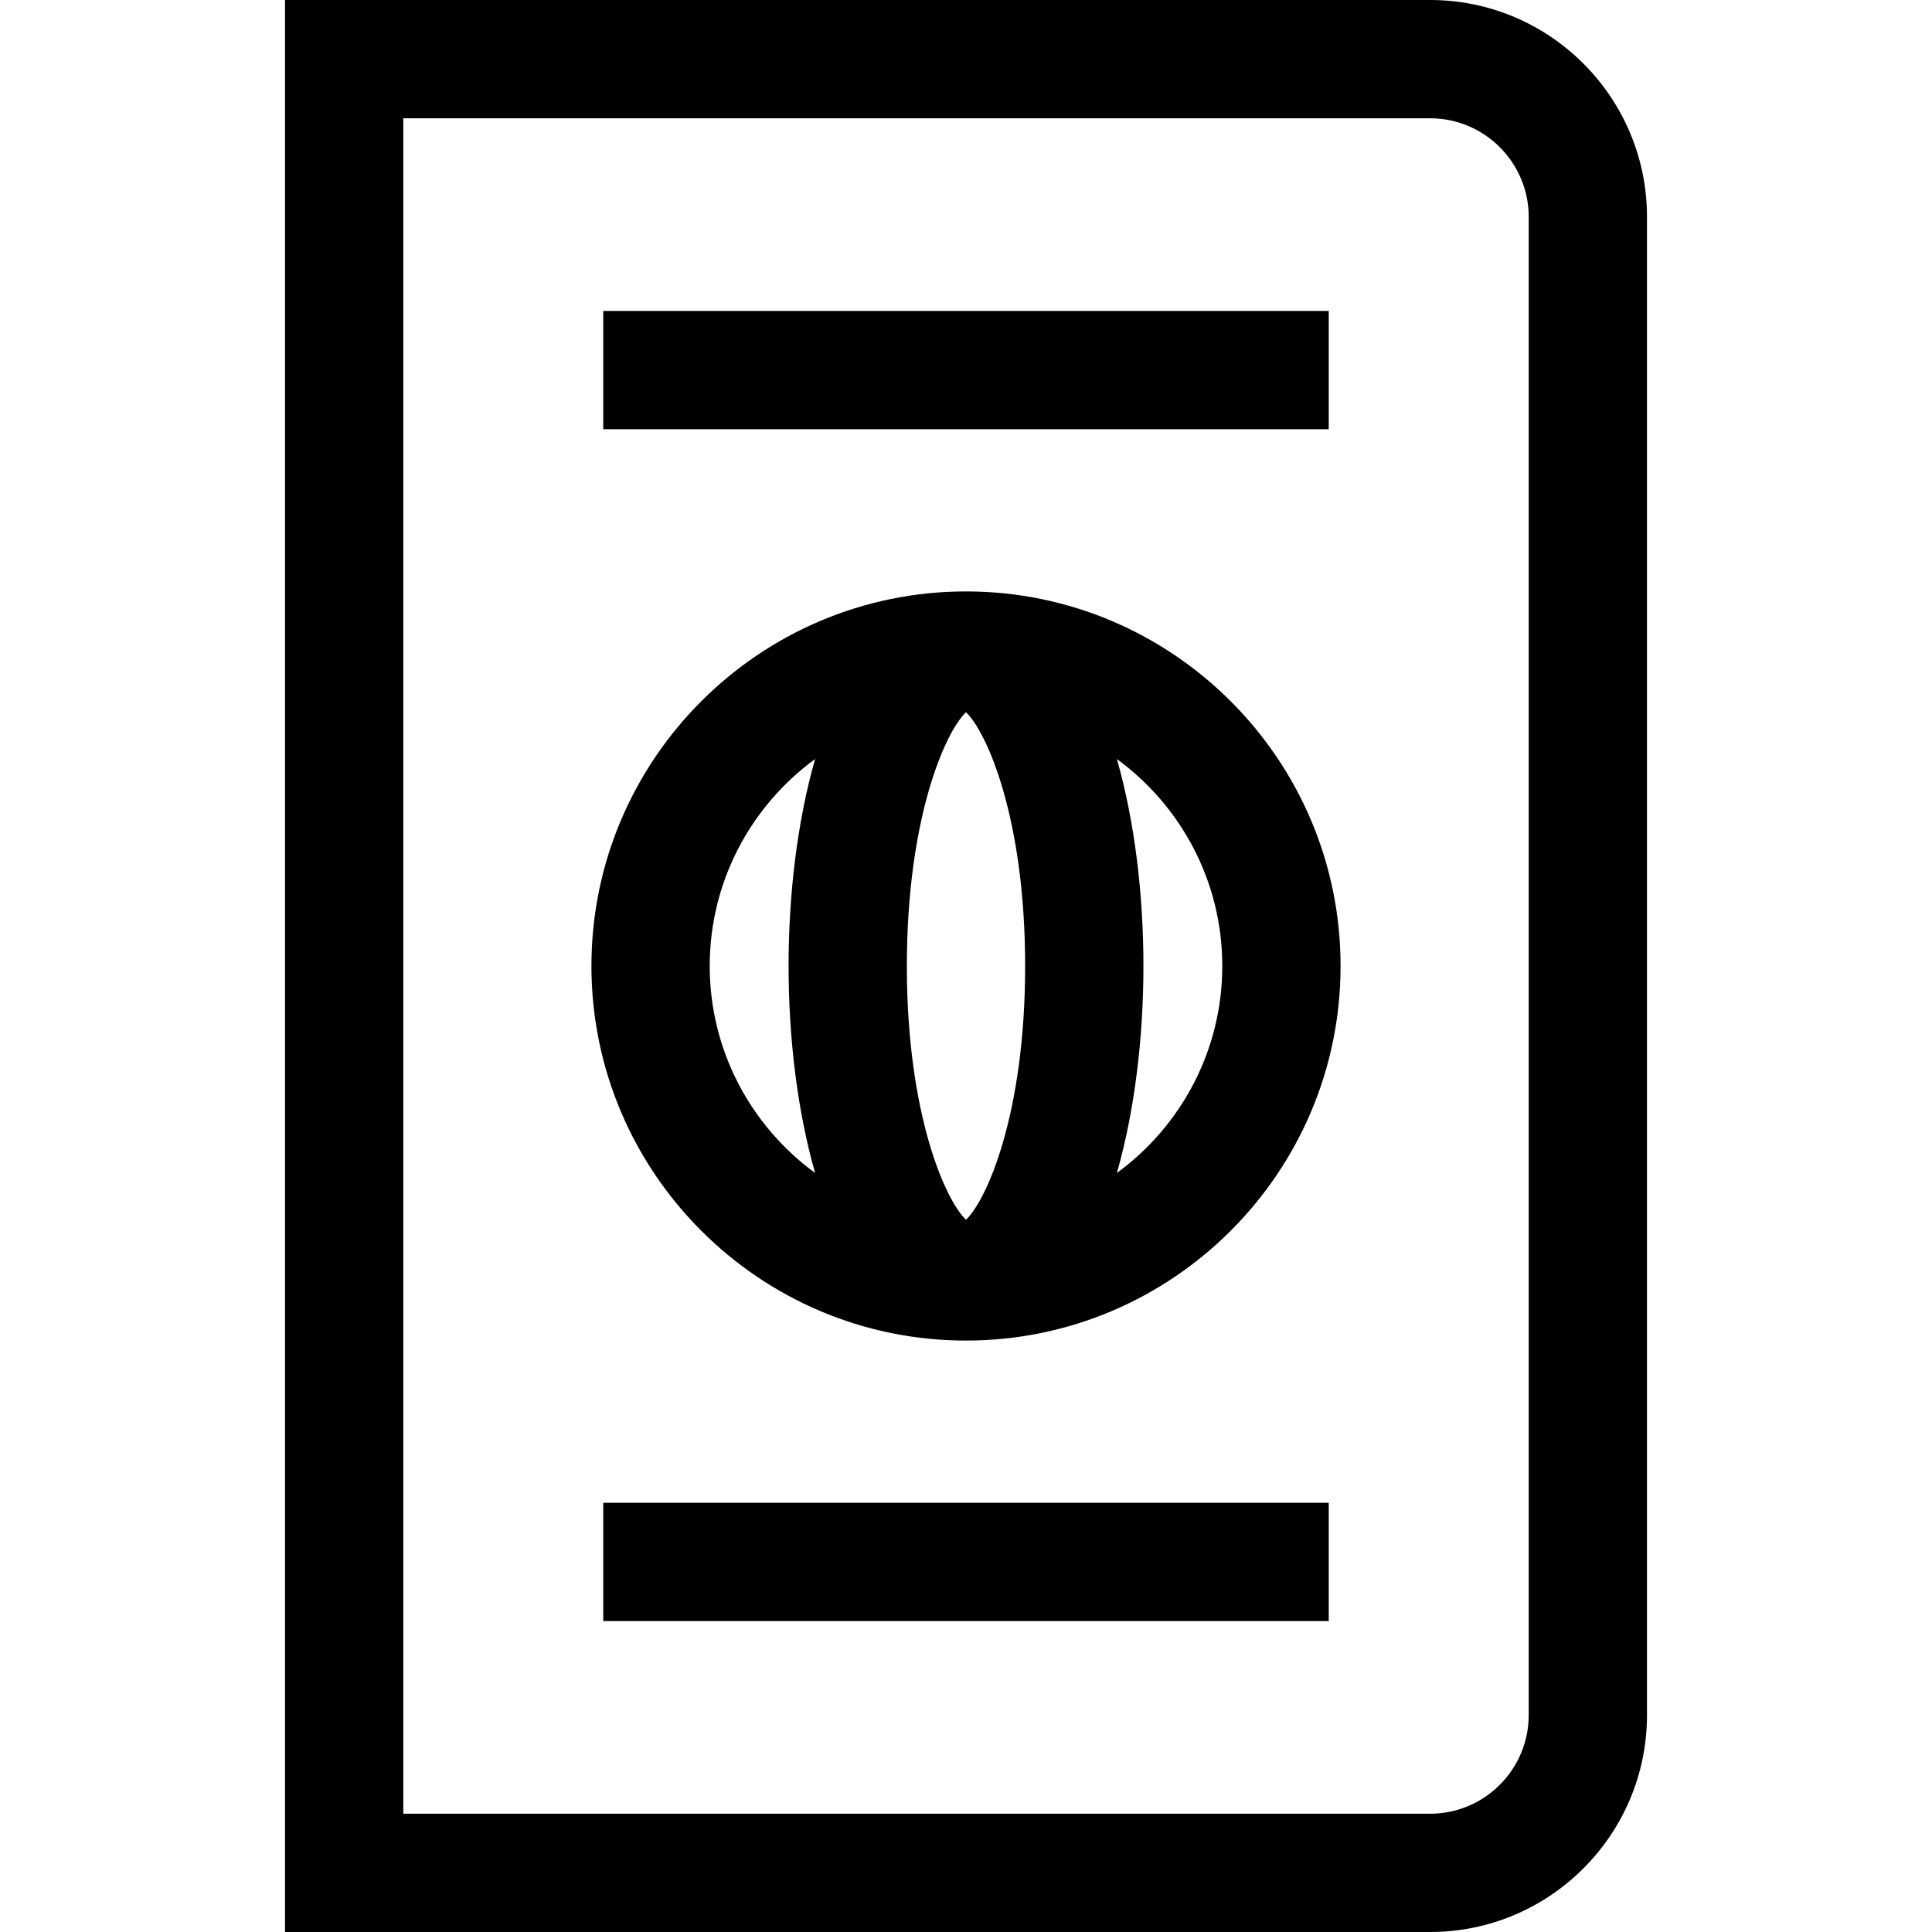 <?xml version="1.0" encoding="iso-8859-1"?>
<!-- Generator: Adobe Illustrator 19.0.0, SVG Export Plug-In . SVG Version: 6.00 Build 0)  -->
<svg version="1.1" id="Layer_1" xmlns="http://www.w3.org/2000/svg" xmlns:xlink="http://www.w3.org/1999/xlink" x="0px" y="0px"
	 viewBox="0 0 512 512" style="enable-background:new 0 0 512 512;" xml:space="preserve">
<g>
	<g>
		<path d="M378.999,0H75.531v512h303.468c31.689,0,57.469-25.781,57.469-57.469V57.469C436.469,25.781,410.688,0,378.999,0z
			 M405.122,454.531c0,14.404-11.719,26.122-26.122,26.122H106.878V31.347h272.121c14.404,0,26.122,11.719,26.122,26.122V454.531z"
			/>
	</g>
</g>
<g>
	<g>
		<path d="M256,156.735c-54.735,0-99.265,44.53-99.265,99.265s44.53,99.265,99.265,99.265s99.265-44.53,99.265-99.265
			S310.735,156.735,256,156.735z M216.015,310.853c-16.916-12.365-27.933-32.343-27.933-54.853s11.017-42.488,27.933-54.853
			c-4.748,16.602-7.035,36.01-7.035,54.853S211.267,294.251,216.015,310.853z M256,323.249c-5.45-5.147-15.673-27.95-15.673-67.249
			S250.55,193.898,256,188.751c5.45,5.147,15.673,27.95,15.673,67.249S261.45,318.102,256,323.249z M295.985,310.853
			c4.748-16.602,7.035-36.01,7.035-54.853s-2.287-38.251-7.035-54.853c16.916,12.365,27.933,32.343,27.933,54.853
			S312.901,298.488,295.985,310.853z"/>
	</g>
</g>
<g>
	<g>
		<rect x="159.869" y="82.401" width="192.261" height="31.347"/>
	</g>
</g>
<g>
	<g>
		<rect x="159.869" y="398.252" width="192.261" height="31.347"/>
	</g>
</g>
<g>
</g>
<g>
</g>
<g>
</g>
<g>
</g>
<g>
</g>
<g>
</g>
<g>
</g>
<g>
</g>
<g>
</g>
<g>
</g>
<g>
</g>
<g>
</g>
<g>
</g>
<g>
</g>
<g>
</g>
</svg>

